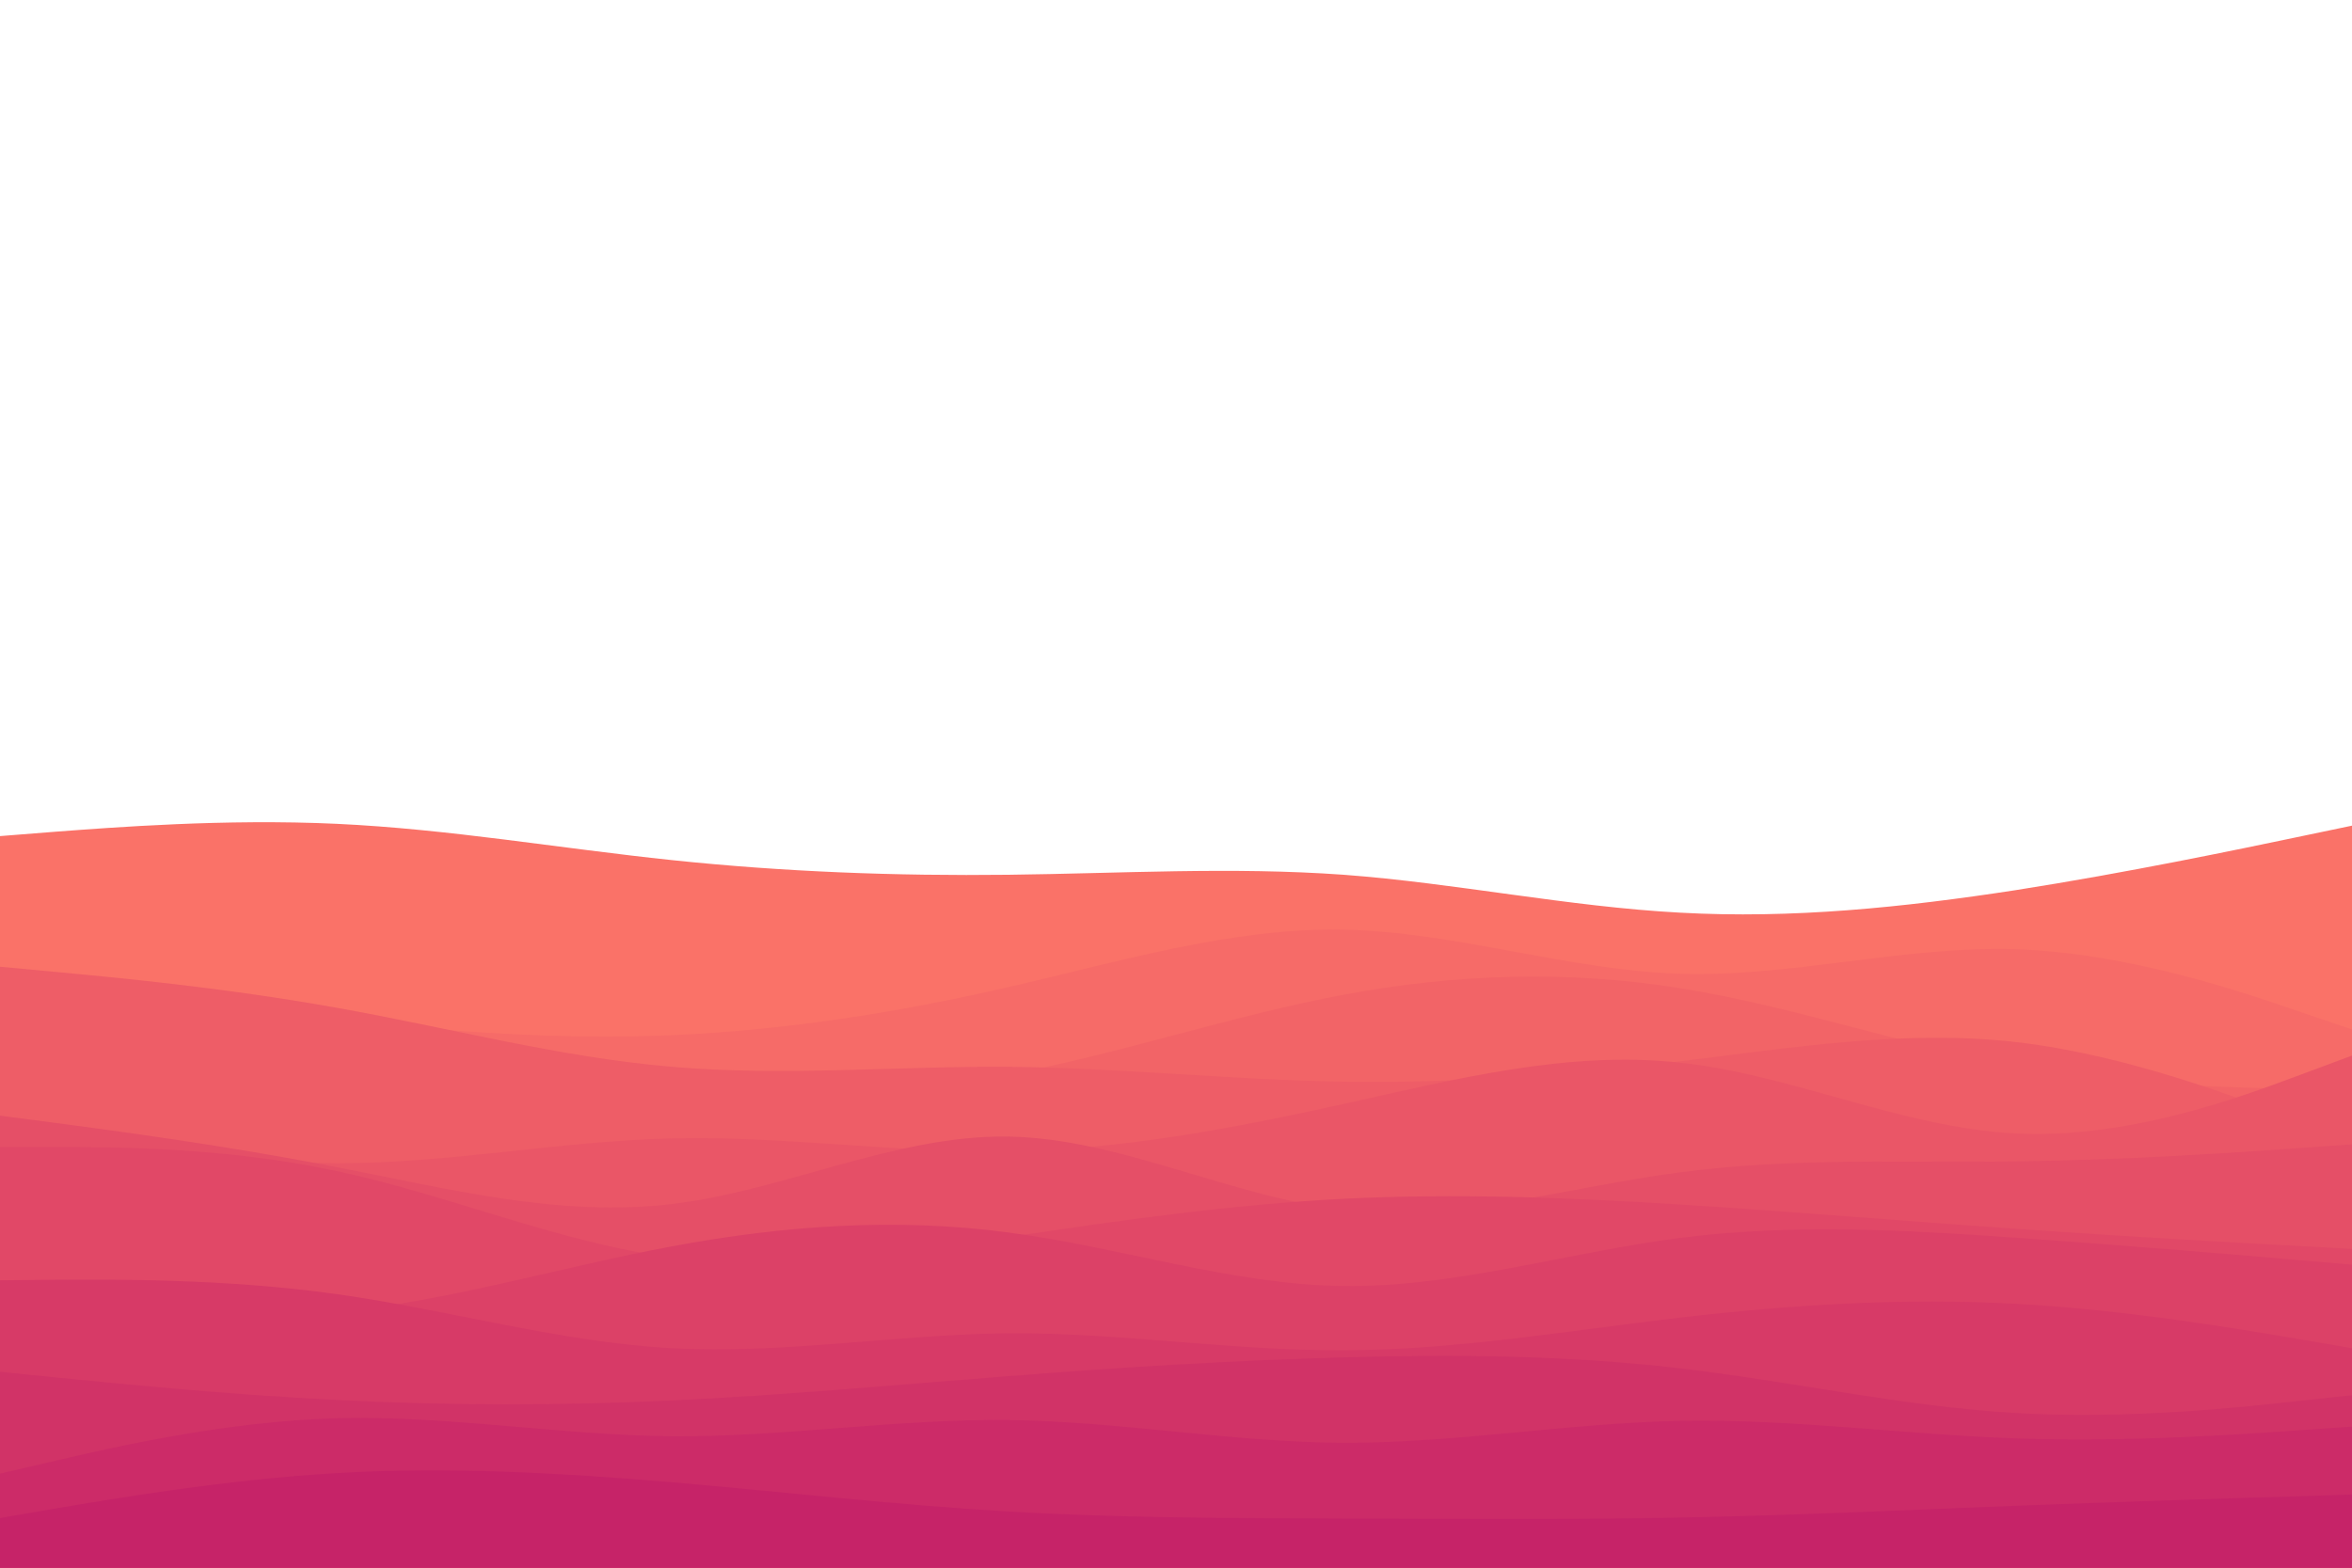  

<svg id="visual" viewBox="0 0 900 600" width="900" height="600" xmlns="http://www.w3.org/2000/svg" xmlns:xlink="http://www.w3.org/1999/xlink" version="1.1">
    <rect x="0" y="0" width="900" height="600" fill="white"></rect>
    <path d="M0 320L21.5 318.3C43 316.7 86 313.3 128.8 315.3C171.7 317.3 214.3 324.7 257.2 329.2C300 333.7 343 335.3 385.8 334.8C428.7 334.3 471.3 331.7 514.2 334.8C557 338 600 347 642.8 349.3C685.7 351.7 728.3 347.3 771.2 340.7C814 334 857 325 878.5 320.5L900 316L900 601L878.5 601C857 601 814 601 771.2 601C728.3 601 685.7 601 642.8 601C600 601 557 601 514.2 601C471.3 601 428.7 601 385.8 601C343 601 300 601 257.2 601C214.3 601 171.7 601 128.8 601C86 601 43 601 21.5 601L0 601Z" fill="#fa7268"></path>
    <path d="M0 371L21.5 374.5C43 378 86 385 128.8 390C171.7 395 214.3 398 257.2 396.2C300 394.3 343 387.7 385.8 377.8C428.7 368 471.3 355 514.2 355.8C557 356.7 600 371.3 642.8 372.7C685.7 374 728.3 362 771.2 363.3C814 364.7 857 379.3 878.5 386.7L900 394L900 601L878.5 601C857 601 814 601 771.2 601C728.3 601 685.7 601 642.8 601C600 601 557 601 514.2 601C471.3 601 428.7 601 385.8 601C343 601 300 601 257.2 601C214.3 601 171.7 601 128.8 601C86 601 43 601 21.5 601L0 601Z" fill="#f66b68"></path>
    <path d="M0 407L21.5 409.8C43 412.7 86 418.3 128.8 420.8C171.7 423.3 214.3 422.7 257.2 421.7C300 420.7 343 419.3 385.8 411.3C428.7 403.3 471.3 388.7 514.2 380.7C557 372.7 600 371.3 642.8 378.2C685.7 385 728.3 400 771.2 407.8C814 415.7 857 416.3 878.5 416.7L900 417L900 601L878.5 601C857 601 814 601 771.2 601C728.3 601 685.7 601 642.8 601C600 601 557 601 514.2 601C471.3 601 428.7 601 385.8 601C343 601 300 601 257.2 601C214.3 601 171.7 601 128.8 601C86 601 43 601 21.5 601L0 601Z" fill="#f26467"></path>
    <path d="M0 370L21.5 372C43 374 86 378 128.8 385.7C171.7 393.3 214.3 404.7 257.2 408.3C300 412 343 408 385.8 408.3C428.7 408.7 471.3 413.3 514.2 414C557 414.7 600 411.3 642.8 406.2C685.7 401 728.3 394 771.2 398.8C814 403.7 857 420.3 878.5 428.7L900 437L900 601L878.5 601C857 601 814 601 771.2 601C728.3 601 685.7 601 642.8 601C600 601 557 601 514.2 601C471.3 601 428.7 601 385.8 601C343 601 300 601 257.2 601C214.3 601 171.7 601 128.8 601C86 601 43 601 21.5 601L0 601Z" fill="#ee5d67"></path>
    <path d="M0 427L21.5 431.5C43 436 86 445 128.8 445.2C171.7 445.3 214.3 436.7 257.2 435.7C300 434.7 343 441.3 385.8 440.7C428.7 440 471.3 432 514.2 422.5C557 413 600 402 642.8 406.7C685.7 411.3 728.3 431.7 771.2 433.8C814 436 857 420 878.5 412L900 404L900 601L878.5 601C857 601 814 601 771.2 601C728.3 601 685.7 601 642.8 601C600 601 557 601 514.2 601C471.3 601 428.7 601 385.8 601C343 601 300 601 257.2 601C214.3 601 171.7 601 128.8 601C86 601 43 601 21.5 601L0 601Z" fill="#ea5667"></path>
    <path d="M0 427L21.5 429.8C43 432.7 86 438.3 128.8 446.7C171.7 455 214.3 466 257.2 460.8C300 455.7 343 434.3 385.8 435C428.7 435.7 471.3 458.3 514.2 463C557 467.7 600 454.3 642.8 448.7C685.7 443 728.3 445 771.2 444.5C814 444 857 441 878.5 439.5L900 438L900 601L878.5 601C857 601 814 601 771.2 601C728.3 601 685.7 601 642.8 601C600 601 557 601 514.2 601C471.3 601 428.7 601 385.8 601C343 601 300 601 257.2 601C214.3 601 171.7 601 128.8 601C86 601 43 601 21.5 601L0 601Z" fill="#e54f67"></path>
    <path d="M0 439L21.5 439C43 439 86 439 128.8 448.2C171.7 457.3 214.3 475.7 257.2 481.3C300 487 343 480 385.8 473.5C428.7 467 471.3 461 514.2 458.8C557 456.7 600 458.3 642.8 461C685.7 463.7 728.3 467.3 771.2 470.3C814 473.3 857 475.7 878.5 476.8L900 478L900 601L878.5 601C857 601 814 601 771.2 601C728.3 601 685.7 601 642.8 601C600 601 557 601 514.2 601C471.3 601 428.7 601 385.8 601C343 601 300 601 257.2 601C214.3 601 171.7 601 128.8 601C86 601 43 601 21.5 601L0 601Z" fill="#e14867"></path>
    <path d="M0 497L21.5 499.3C43 501.7 86 506.3 128.8 502.2C171.7 498 214.3 485 257.2 477C300 469 343 466 385.8 471.7C428.7 477.3 471.3 491.7 514.2 492.2C557 492.7 600 479.3 642.8 473.8C685.7 468.3 728.3 470.7 771.2 473.7C814 476.7 857 480.3 878.5 482.2L900 484L900 601L878.5 601C857 601 814 601 771.2 601C728.3 601 685.7 601 642.8 601C600 601 557 601 514.2 601C471.3 601 428.7 601 385.8 601C343 601 300 601 257.2 601C214.3 601 171.7 601 128.8 601C86 601 43 601 21.5 601L0 601Z" fill="#dc4167"></path>
    <path d="M0 490L21.5 489.8C43 489.7 86 489.3 128.8 495.3C171.7 501.3 214.3 513.7 257.2 516C300 518.3 343 510.7 385.8 510.3C428.7 510 471.3 517 514.2 516.8C557 516.7 600 509.3 642.8 504.3C685.7 499.3 728.3 496.7 771.2 499C814 501.3 857 508.7 878.5 512.3L900 516L900 601L878.5 601C857 601 814 601 771.2 601C728.3 601 685.7 601 642.8 601C600 601 557 601 514.2 601C471.3 601 428.7 601 385.8 601C343 601 300 601 257.2 601C214.3 601 171.7 601 128.8 601C86 601 43 601 21.5 601L0 601Z" fill="#d73a67"></path>
    <path d="M0 525L21.5 527.2C43 529.3 86 533.7 128.8 535.8C171.7 538 214.3 538 257.2 536C300 534 343 530 385.8 526.7C428.7 523.3 471.3 520.7 514.2 519.5C557 518.3 600 518.7 642.8 523.7C685.7 528.7 728.3 538.3 771.2 540.8C814 543.3 857 538.7 878.5 536.3L900 534L900 601L878.5 601C857 601 814 601 771.2 601C728.3 601 685.7 601 642.8 601C600 601 557 601 514.2 601C471.3 601 428.7 601 385.8 601C343 601 300 601 257.2 601C214.3 601 171.7 601 128.8 601C86 601 43 601 21.5 601L0 601Z" fill="#d13367"></path>
    <path d="M0 564L21.5 559C43 554 86 544 128.8 542.8C171.7 541.7 214.3 549.3 257.2 549.7C300 550 343 543 385.8 543.5C428.7 544 471.3 552 514.2 552.2C557 552.3 600 544.7 642.8 543.8C685.7 543 728.3 549 771.2 550.5C814 552 857 549 878.5 547.5L900 546L900 601L878.5 601C857 601 814 601 771.2 601C728.3 601 685.7 601 642.8 601C600 601 557 601 514.2 601C471.3 601 428.7 601 385.8 601C343 601 300 601 257.2 601C214.3 601 171.7 601 128.8 601C86 601 43 601 21.5 601L0 601Z" fill="#cc2b68"></path>
    <path d="M0 581L21.5 577.3C43 573.7 86 566.3 128.8 563.8C171.7 561.3 214.3 563.7 257.2 567.3C300 571 343 576 385.8 578.5C428.7 581 471.3 581 514.2 581.2C557 581.3 600 581.7 642.8 580.8C685.7 580 728.3 578 771.2 576.3C814 574.7 857 573.3 878.5 572.7L900 572L900 601L878.5 601C857 601 814 601 771.2 601C728.3 601 685.7 601 642.8 601C600 601 557 601 514.2 601C471.3 601 428.7 601 385.8 601C343 601 300 601 257.2 601C214.3 601 171.7 601 128.8 601C86 601 43 601 21.5 601L0 601Z" fill="#c62368"></path>
</svg>